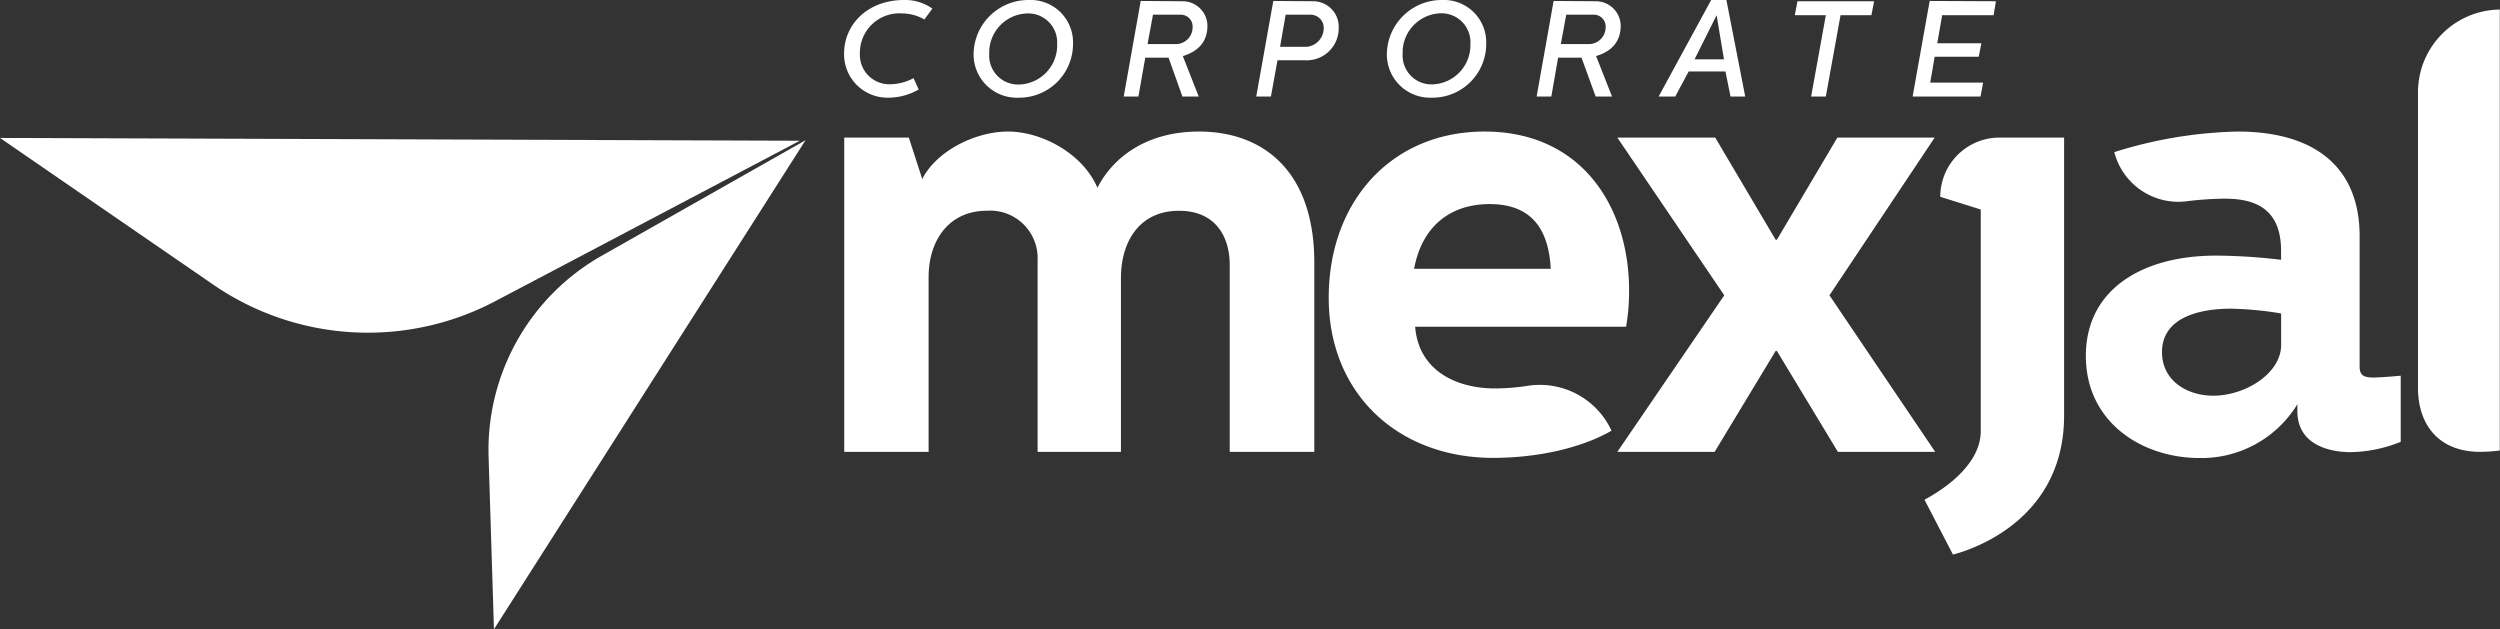 <svg id="Capa_1" data-name="Capa 1" xmlns="http://www.w3.org/2000/svg" xmlns:xlink="http://www.w3.org/1999/xlink" viewBox="0 0 340.16 85.62"><rect x="0" y="0" width="340.16" height="85.62" fill="#333333" stroke="none"/><defs><style>.cls-1{fill:#fff;}.cls-2{fill:#fff;}.cls-3{fill:#fff;}.cls-4{fill:#fff;}.cls-5{fill:#fff;}</style><linearGradient id="DEGRADADO_AZUL_2" x1="-77.32" y1="-435" x2="-94.91" y2="-487.49" gradientTransform="matrix(0.96, 0.27, -0.27, 0.96, 48.76, 525.06)" gradientUnits="userSpaceOnUse"><stop offset="0.02" stop-color="#5b94c7"/><stop offset="0.25" stop-color="#4f82ba"/><stop offset="0.48" stop-color="#446ba9"/><stop offset="0.75" stop-color="#395a92"/><stop offset="1" stop-color="#294371"/></linearGradient><linearGradient id="Degradado_sin_nombre_2" x1="-100.48" y1="-555.49" x2="-206.03" y2="-514.05" gradientTransform="translate(41.03 586.18) rotate(17.24)" gradientUnits="userSpaceOnUse"><stop offset="0" stop-color="#77b5dd"/><stop offset="0.5" stop-color="#669fcf"/><stop offset="1" stop-color="#5589bf"/></linearGradient></defs><path class="cls-1" d="M123.66,18.72l1.81,5.59v.09c1.81-3.7,7.07-6.5,11.68-6.5s10.19,3,12.17,7.65c2.13-4.19,6.74-7.65,13.81-7.65,8.8,0,15.7,5.43,15.7,17.84V61.48H167.32V36c0-3.53-1.72-7.32-6.9-7.32-5.51,0-7.9,4.36-7.9,9.13V61.48H141.18V35.41a6.46,6.46,0,0,0-6.83-6.74c-5.51,0-8,4.36-8,9V61.48H114.87V18.72Z"/><path class="cls-1" d="M202,17.9c13.24,0,19.66,10.28,19.66,21.63a27.91,27.91,0,0,1-.41,4.93h-28.7c.49,6.08,5.75,8.39,10.85,8.39a29.56,29.56,0,0,0,4.38-.34,10.74,10.74,0,0,1,11.49,6.09h0c-4.27,2.47-10.36,3.7-16.11,3.7-12.91,0-22.37-8.71-22.37-21.79S189.31,17.9,202,17.9Zm9,18.67c-.25-4.69-2.06-8.8-8.31-8.8-5.34,0-9.21,3-10.28,8.8Z"/><path class="cls-1" d="M233.38,18.72l8.22,13.9h.17L250,18.72h13.24L248.92,40.18l14.39,21.3H250.07l-8.3-13.73h-.17l-8.3,13.73H220.06l14.55-21.3L220.06,18.72Z"/><path class="cls-2" d="M261.86,68c.49-.32,7.65-3.86,7.65-9.37V28.51L264,26.78h0a8.06,8.06,0,0,1,8.06-8.06h8.79V56.55c0,15.12-14.22,18.66-15.12,18.91Z"/><path class="cls-2" d="M304.45,17.9c10.61,0,16.61,4.93,16.61,14.23V49.89c0,1.15.57,1.48,1.81,1.48.65,0,2.05-.09,3.78-.25v9a19,19,0,0,1-6.82,1.4c-2.72,0-7.24-.9-7.24-5.59V55a15.28,15.28,0,0,1-13.32,7.32c-7.81,0-15.46-4.85-15.46-13.89,0-9.21,7.9-13.65,17.68-13.65a77.63,77.63,0,0,1,8.88.57V34.1c0-6.25-4.28-7.07-7.73-7.07a45.73,45.73,0,0,0-5.24.37,9,9,0,0,1-9.72-6.7h0A59.66,59.66,0,0,1,304.45,17.9ZM303.54,42c-3.7,0-9.37.91-9.37,5.92,0,3.79,3.29,5.92,7,5.92,4.28,0,9.21-3,9.21-6.9V42.65A46.75,46.75,0,0,0,303.54,42Z"/><path class="cls-2" d="M329,12.56v40.2c0,5,2.79,8.72,8.47,8.72a22.29,22.29,0,0,0,2.66-.18V1.3A11.26,11.26,0,0,0,329,12.56Z"/><path class="cls-3" d="M66.48,62.2l.73,23.42L109.6,19.08,81.87,34.8A30.38,30.38,0,0,0,66.48,62.2Z"/><path class="cls-4" d="M29,38.72,0,18.77l108.82.38L67.35,41A37.15,37.15,0,0,1,29,38.72Z"/><path class="cls-5" d="M126.86,1.17l-1.09,1.48a6,6,0,0,0-3-.82A5.37,5.37,0,0,0,117,7.31a4,4,0,0,0,4.19,4.15,6.75,6.75,0,0,0,3.11-.83l.7,1.55a8.34,8.34,0,0,1-4.15,1.11,5.9,5.9,0,0,1-6-6C114.87,3.17,118.2,0,123,0A6.4,6.4,0,0,1,126.86,1.17Z"/><path class="cls-5" d="M132.47,7.35A7.46,7.46,0,0,1,140,0a5.77,5.77,0,0,1,6,5.94,7.31,7.31,0,0,1-7.37,7.35A5.88,5.88,0,0,1,132.47,7.35ZM143.84,6a3.94,3.94,0,0,0-4.1-4.17,5.32,5.32,0,0,0-5.14,5.5,3.93,3.93,0,0,0,4.11,4.17A5.34,5.34,0,0,0,143.84,6Z"/><path class="cls-5" d="M160.85.17a3.38,3.38,0,0,1,3.44,3.31c0,2.37-1.45,3.57-3.35,4.15l2.16,5.5h-2.22L159,7.85h-3.17l-.93,5.28h-2l2.31-13ZM156.14,6H160a2.28,2.28,0,0,0,2.27-2.26A1.61,1.61,0,0,0,160.68,2h-3.8Z"/><path class="cls-5" d="M178.8.17a3.48,3.48,0,0,1,3.35,3.61A4.36,4.36,0,0,1,177.5,8.2h-3.68l-.89,4.93h-2l2.32-13Zm-4.63,6.2h3.63a2.56,2.56,0,0,0,2.31-2.48A1.79,1.79,0,0,0,178.39,2h-3.46Z"/><path class="cls-5" d="M188.7,7.35A7.47,7.47,0,0,1,196.22,0a5.76,5.76,0,0,1,6,5.94,7.31,7.31,0,0,1-7.37,7.35A5.89,5.89,0,0,1,188.7,7.35ZM200.07,6A3.94,3.94,0,0,0,196,1.81a5.33,5.33,0,0,0-5.15,5.5,3.93,3.93,0,0,0,4.11,4.17A5.34,5.34,0,0,0,200.07,6Z"/><path class="cls-5" d="M217.08.17a3.38,3.38,0,0,1,3.44,3.31c0,2.37-1.44,3.57-3.35,4.15l2.17,5.5h-2.23l-1.92-5.28H212l-.92,5.28h-2l2.31-13ZM212.37,6h3.82a2.29,2.29,0,0,0,2.28-2.26A1.61,1.61,0,0,0,216.91,2h-3.8Z"/><path class="cls-5" d="M234.9,0l2.56,13.13h-2l-.69-3.41h-5l-1.83,3.41h-2.26L232.83,0Zm-4.33,8.07h4l-1-6Z"/><path class="cls-5" d="M255,.17l-.37,1.9h-4.2l-2,11.06h-2l2-11.06h-4.22l.36-1.9Z"/><path class="cls-5" d="M271.57.17l-.31,1.9h-7l-.67,3.82h6l-.35,1.83h-6l-.61,3.52h7.2l-.35,1.89h-9.24l2.32-13Z"/></svg>
